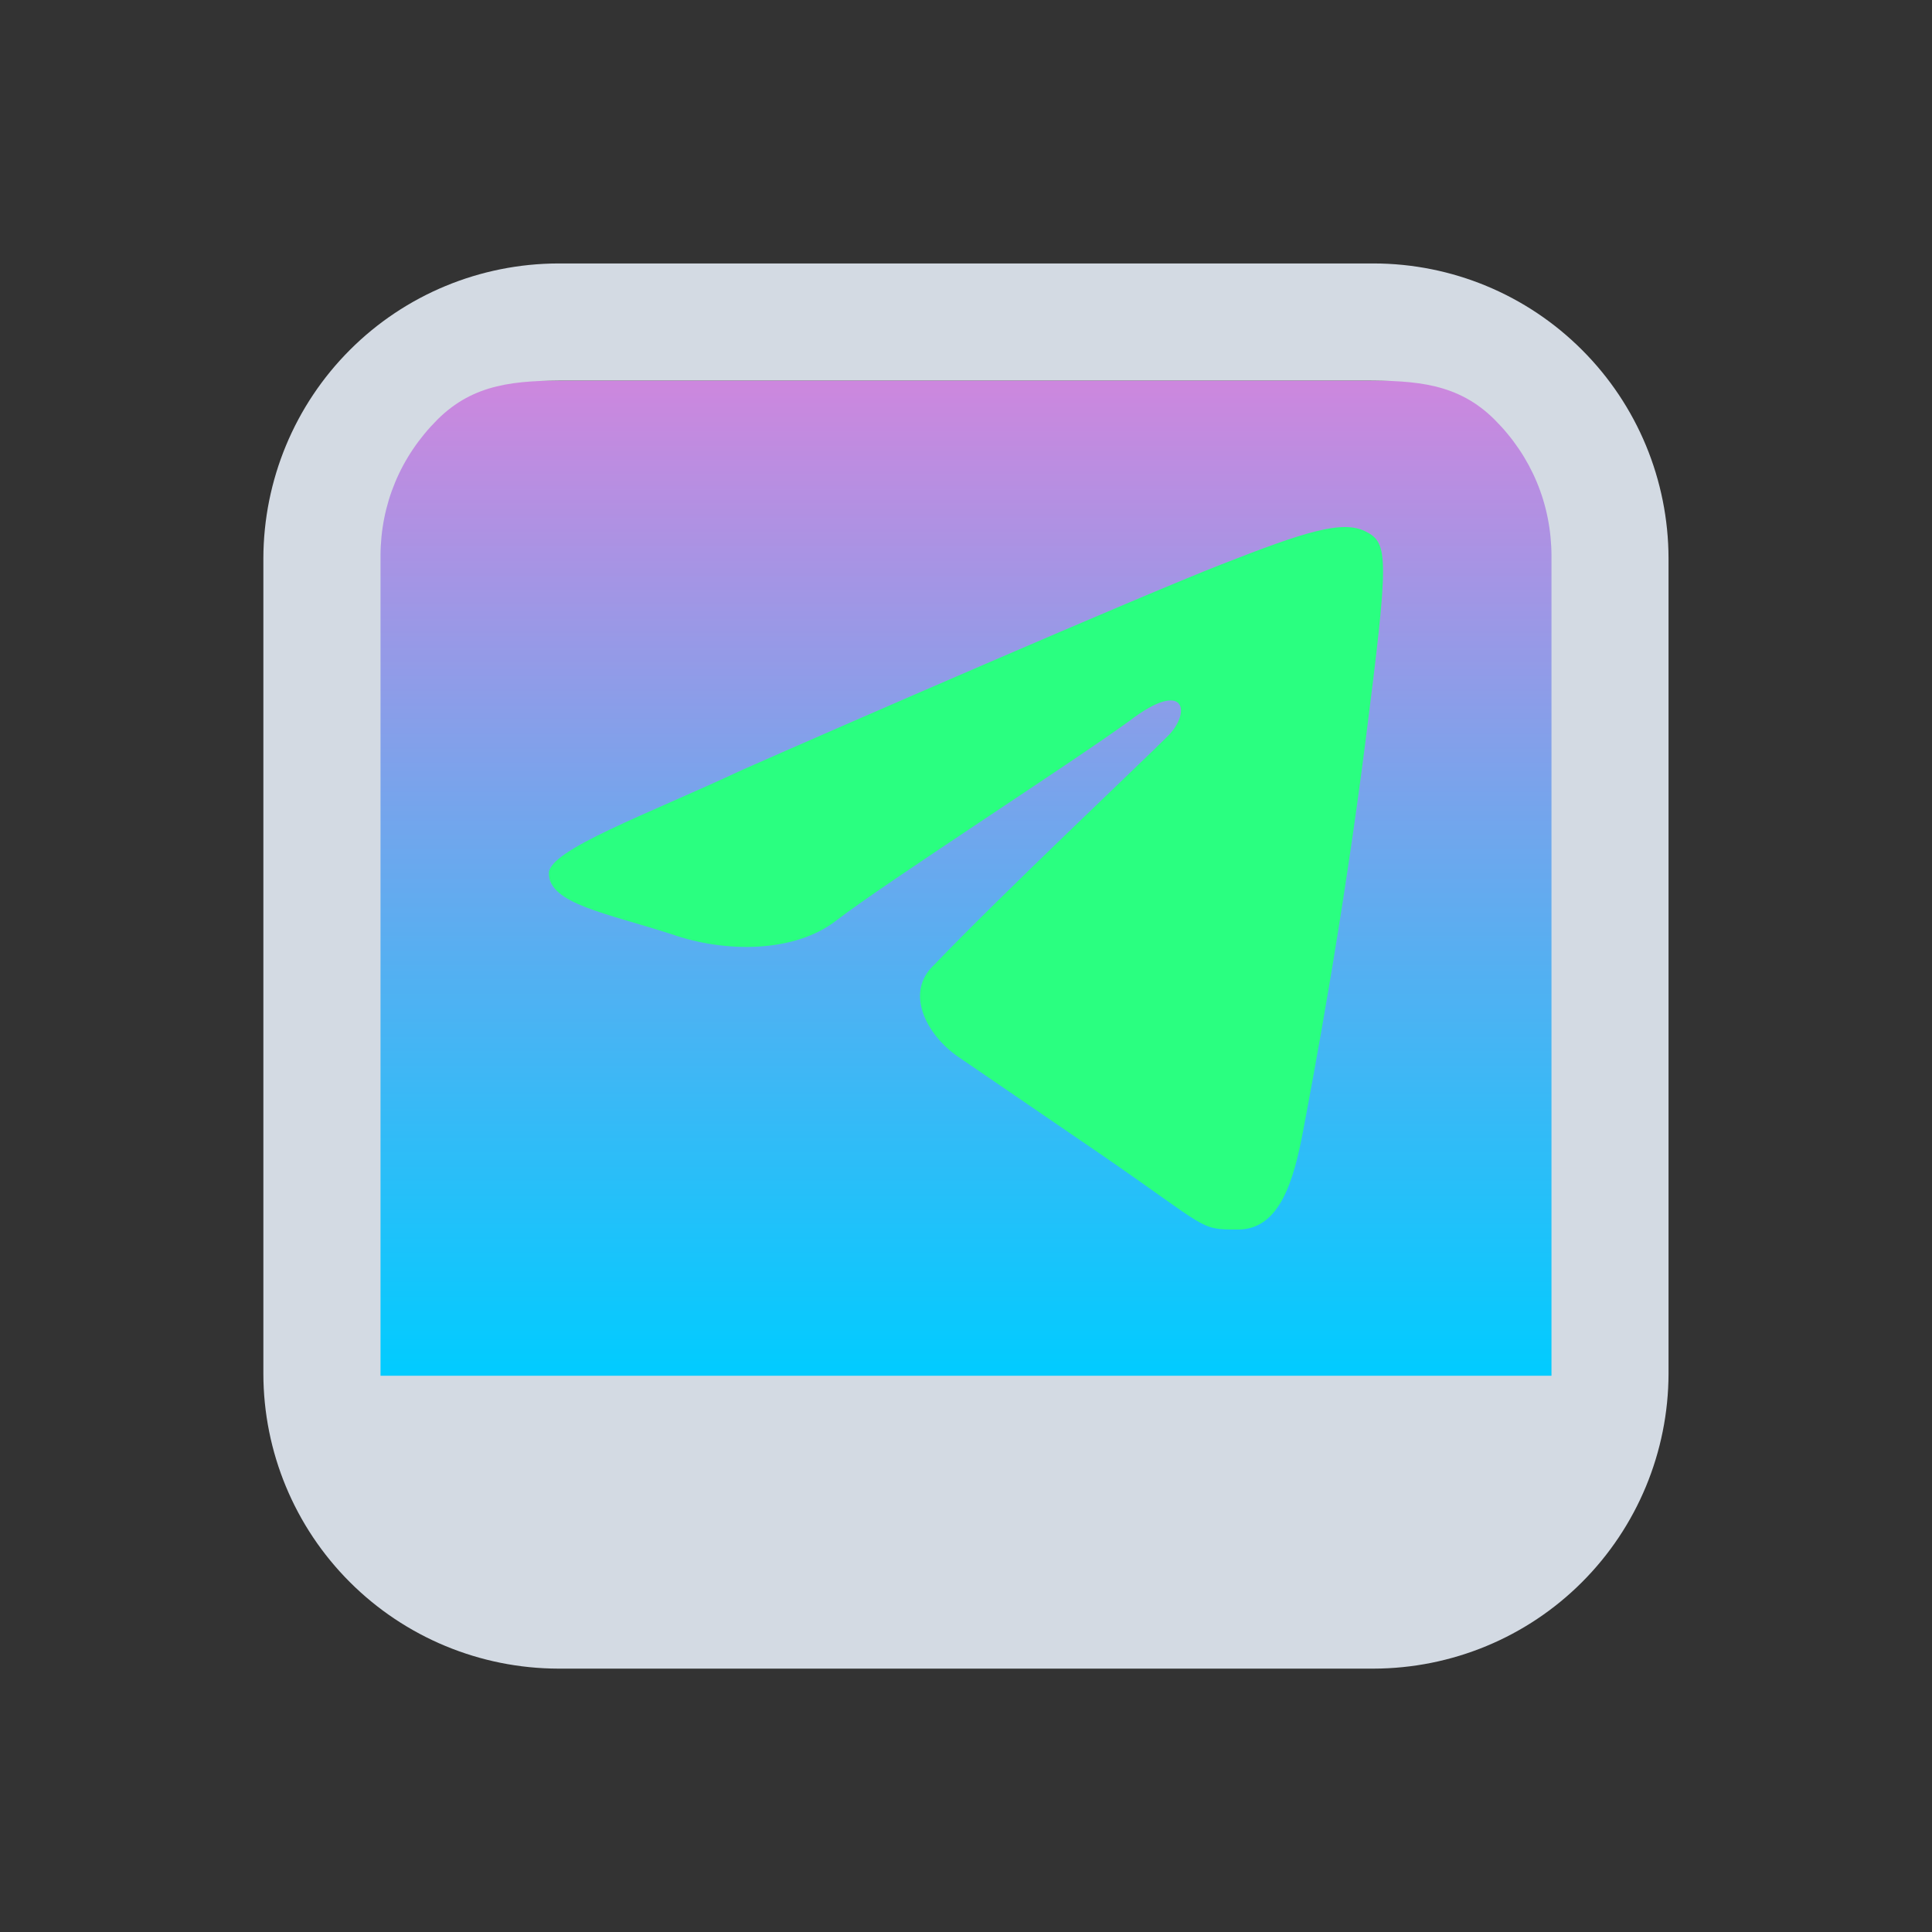 <?xml version="1.0" encoding="UTF-8" standalone="no"?>
<svg
   width="22"
   height="22"
   version="1.1"
   id="svg12"
   sodipodi:docname="telegram.svg"
   inkscape:version="1.3.2 (091e20ef0f, 2023-11-25)"
   xmlns:inkscape="http://www.inkscape.org/namespaces/inkscape"
   xmlns:sodipodi="http://sodipodi.sourceforge.net/DTD/sodipodi-0.dtd"
   xmlns:xlink="http://www.w3.org/1999/xlink"
   xmlns="http://www.w3.org/2000/svg"
   xmlns:svg="http://www.w3.org/2000/svg"
   xmlns:rdf="http://www.w3.org/1999/02/22-rdf-syntax-ns#"
   xmlns:cc="http://creativecommons.org/ns#"
   xmlns:dc="http://purl.org/dc/elements/1.1/">
  <rect width="100%" height="100%" fill="#333333" stroke="none"/>
  <style
     type="text/css"
     id="current-color-scheme">
.ColorScheme-Text {
    color:#eff0f1;
}
</style>
  <defs
     id="defs16">
    <linearGradient
       inkscape:collect="always"
       xlink:href="#linearGradient8962"
       id="linearGradient5058"
       x1="148.967"
       y1="596.372"
       x2="148.967"
       y2="636.138"
       gradientUnits="userSpaceOnUse"
       gradientTransform="matrix(0.34,0,0,0.285,-82.98,-165.63)" />
    <linearGradient
       inkscape:collect="always"
       id="linearGradient8962">
      <stop
         style="stop-color:#cd87de;stop-opacity:1"
         offset="0"
         id="stop8958" />
      <stop
         style="stop-color:#00ccff;stop-opacity:1"
         offset="1"
         id="stop8960" />
    </linearGradient>
    <linearGradient
       inkscape:collect="always"
       xlink:href="#linearGradient8962"
       id="linearGradient1"
       gradientUnits="userSpaceOnUse"
       gradientTransform="matrix(0.34,0,0,0.285,-60.98,-165.63)"
       x1="148.967"
       y1="596.372"
       x2="148.967"
       y2="636.138" />
    <linearGradient
       inkscape:collect="always"
       xlink:href="#linearGradient8962"
       id="linearGradient2"
       gradientUnits="userSpaceOnUse"
       gradientTransform="matrix(0.34,0,0,0.285,-38.98,-165.63)"
       x1="148.967"
       y1="596.372"
       x2="148.967"
       y2="636.138" />
  </defs>
  <sodipodi:namedview
     pagecolor="#ffffff"
     bordercolor="#000000"
     borderopacity="1"
     objecttolerance="10"
     gridtolerance="10"
     guidetolerance="10"
     inkscape:pageopacity="0"
     inkscape:pageshadow="2"
     inkscape:window-width="1920"
     inkscape:window-height="994"
     id="namedview14"
     showgrid="false"
     inkscape:zoom="9.9124993"
     inkscape:cx="-11.197983"
     inkscape:cy="9.4325353"
     inkscape:window-x="0"
     inkscape:window-y="0"
     inkscape:window-maximized="1"
     inkscape:current-layer="svg12"
     inkscape:document-rotation="0"
     inkscape:pagecheckerboard="false"
     inkscape:lockguides="true"
     inkscape:showpageshadow="2"
     inkscape:deskcolor="#cccccc"
     showguides="true">
    <inkscape:grid
       type="xygrid"
       id="grid833"
       originx="-32"
       originy="-10"
       spacingy="1"
       spacingx="1"
       units="px"
       visible="false" />
  </sodipodi:namedview>
  <g
     id="telegram-panel">
    <rect
       style="opacity:0.001"
       width="22"
       height="22"
       x="-44"
       y="0"
       id="rect2-1" />
    <path
       inkscape:connector-curvature="0"
       id="path9068-9-37-8-0-1"
       d="m -26.333,4.333 -13.467,5e-6 v 11.4 h 13.6 z"
       style="display:inline;overflow:visible;visibility:visible;fill:url(#linearGradient5058);fill-opacity:1;fill-rule:nonzero;stroke:none;stroke-width:0.436;marker:none"
       sodipodi:nodetypes="cccccc" />
    <path
       d="m -28.358,3 h -9.285 c -0.89,0.002 -1.744,0.355 -2.373,0.985 C -40.645,4.614 -40.999,5.467 -41,6.357 v 9.285 -1.25e-4 c 10e-4,0.89 0.355,1.744 0.985,2.373 0.629,0.629 1.483,0.983 2.373,0.985 h 9.285 -1.32e-4 c 0.89,-0.002 1.744,-0.355 2.373,-0.985 0.629,-0.629 0.983,-1.483 0.985,-2.373 V 6.358 C -25.002,5.467 -25.355,4.614 -25.985,3.985 -26.614,3.355 -27.467,3.001 -28.357,3 Z m -9.176,1.333 h 9.067 c 0.591,0.001 1.069,0.029 1.487,0.447 0.418,0.418 0.645,0.961 0.646,1.553 v 9.333 H -39.667 V 6.333 c 7.87e-4,-0.591 0.228,-1.134 0.646,-1.553 0.418,-0.418 0.896,-0.447 1.487,-0.447 z"
       id="path1193-367"
       style="fill:#d3dae3;fill-opacity:1;stroke-width:0.032"
       sodipodi:nodetypes="ccccccccccccccccccccccccc" />
    <path
       class="st3"
       d="m -35.557,8.771 c -1.083,0.507 -2.193,0.907 -2.193,1.174 0,0.347 0.661,0.453 1.401,0.694 0.608,0.213 1.401,0.213 1.876,-0.16 0.555,-0.427 2.669,-1.787 3.33,-2.267 0.661,-0.507 0.713,-0.08 0.423,0.187 -0.264,0.267 -1.85,1.761 -2.643,2.588 -0.344,0.32 -0.079,0.8 0.264,1.04 l 1.638,1.12 c 1.242,0.854 1.11,0.854 1.559,0.854 0.476,0 0.634,-0.56 0.74,-1.12 0.106,-0.56 0.449,-2.374 0.713,-4.455 0.264,-2.081 0.264,-2.241 0,-2.374 -0.264,-0.133 -0.687,0 -1.638,0.373 -0.951,0.373 -4.387,1.867 -5.47,2.348 z"
       id="path3"
       style="fill:#ffffff;stroke-width:0.266" />
  </g>
  <g
     id="telegram-mute-panel">
    <rect
       style="opacity:0.001"
       width="22"
       height="22"
       x="-22"
       y="0"
       id="rect2-8" />
    <path
       inkscape:connector-curvature="0"
       id="path9068-9-37-8-0-1-5"
       d="m -4.333,4.333 -13.467,5e-6 V 15.733 H -4.2 Z"
       style="display:inline;overflow:visible;visibility:visible;opacity:0.4;fill:url(#linearGradient1);fill-opacity:1;fill-rule:nonzero;stroke:none;stroke-width:0.436;marker:none"
       sodipodi:nodetypes="cccccc" />
    <path
       d="m -6.358,3 h -9.285 c -0.89,0.002 -1.744,0.355 -2.373,0.985 -0.629,0.629 -0.983,1.483 -0.985,2.373 v 9.285 -1.25e-4 c 0.001,0.89 0.355,1.744 0.985,2.373 0.629,0.629 1.483,0.983 2.373,0.985 h 9.285 -1.32e-4 c 0.89,-0.002 1.744,-0.355 2.373,-0.985 0.629,-0.629 0.983,-1.483 0.985,-2.373 V 6.358 C -3.002,5.467 -3.355,4.614 -3.985,3.985 -4.614,3.355 -5.467,3.001 -6.357,3 Z m -9.176,1.333 h 9.067 c 0.591,0.001 1.069,0.029 1.487,0.447 0.418,0.418 0.645,0.961 0.646,1.553 v 9.333 H -17.667 V 6.333 c 7.88e-4,-0.591 0.228,-1.134 0.646,-1.553 0.418,-0.418 0.896,-0.447 1.487,-0.447 z"
       id="path1193-367-0"
       style="fill:#d3dae3;fill-opacity:1;stroke-width:0.032"
       sodipodi:nodetypes="ccccccccccccccccccccccccc" />
    <path
       class="st3"
       d="m -13.557,8.771 c -1.083,0.507 -2.193,0.907 -2.193,1.174 0,0.347 0.661,0.453 1.401,0.694 0.608,0.213 1.401,0.213 1.876,-0.16 0.555,-0.427 2.669,-1.787 3.33,-2.267 0.661,-0.507 0.713,-0.08 0.423,0.187 -0.264,0.267 -1.85,1.761 -2.643,2.588 -0.344,0.32 -0.079,0.8 0.264,1.04 l 1.638,1.12 c 1.242,0.854 1.11,0.854 1.559,0.854 0.476,0 0.634,-0.56 0.74,-1.12 0.106,-0.56 0.449,-2.374 0.713,-4.455 0.264,-2.081 0.264,-2.241 0,-2.374 -0.264,-0.133 -0.687,0 -1.638,0.373 -0.951,0.373 -4.387,1.867 -5.47,2.348 z"
       id="path3-2"
       style="fill:#c83771;fill-opacity:1;stroke-width:0.266" />
  </g>
  <g
     id="telegram-attention-panel">
    <rect
       style="opacity:0.001"
       width="22"
       height="22"
       x="0"
       y="0"
       id="rect2" />
    <path
       inkscape:connector-curvature="0"
       id="path9068-9-37-8-0-1-1"
       d="m 17.667,4.333 -13.467,5e-6 V 15.733 H 17.8 Z"
       style="display:inline;overflow:visible;visibility:visible;fill:url(#linearGradient2);fill-opacity:1;fill-rule:nonzero;stroke:none;stroke-width:0.436;marker:none"
       sodipodi:nodetypes="cccccc" />
    <path
       d="M 15.642,3 H 6.357 c -0.89,0.002 -1.744,0.355 -2.373,0.985 -0.629,0.629 -0.983,1.483 -0.985,2.373 v 9.285 -1.25e-4 c 10e-4,0.89 0.355,1.744 0.985,2.373 0.629,0.629 1.483,0.983 2.373,0.985 h 9.285 -1.32e-4 c 0.89,-0.002 1.744,-0.355 2.373,-0.985 0.629,-0.629 0.983,-1.483 0.985,-2.373 V 6.358 C 18.998,5.467 18.645,4.614 18.015,3.985 17.386,3.355 16.533,3.001 15.643,3 Z M 6.467,4.333 h 9.067 c 0.591,0.001 1.069,0.029 1.487,0.447 0.418,0.418 0.645,0.961 0.646,1.553 v 9.333 H 4.333 V 6.333 c 7.87e-4,-0.591 0.228,-1.134 0.646,-1.553 0.418,-0.418 0.896,-0.447 1.487,-0.447 z"
       id="path1193-367-7"
       style="fill:#d3dae3;fill-opacity:1;stroke-width:0.032"
       sodipodi:nodetypes="ccccccccccccccccccccccccc" />
    <path
       class="st3"
       d="m 8.443,8.771 c -1.083,0.507 -2.193,0.907 -2.193,1.174 0,0.347 0.661,0.454 1.401,0.694 0.608,0.213 1.401,0.213 1.876,-0.16 0.555,-0.427 2.669,-1.787 3.33,-2.267 0.661,-0.507 0.713,-0.08 0.423,0.187 -0.264,0.267 -1.85,1.761 -2.643,2.588 -0.344,0.32 -0.079,0.8 0.264,1.04 l 1.638,1.12 c 1.242,0.854 1.11,0.854 1.559,0.854 0.476,0 0.634,-0.56 0.74,-1.12 0.106,-0.56 0.449,-2.374 0.713,-4.455 0.264,-2.081 0.264,-2.241 0,-2.374 -0.264,-0.133 -0.687,0 -1.638,0.373 C 12.962,6.797 9.527,8.291 8.443,8.771 Z"
       id="path3-0"
       style="fill:#2aff80;fill-opacity:1;stroke-width:0.266" />
  </g>
</svg>
